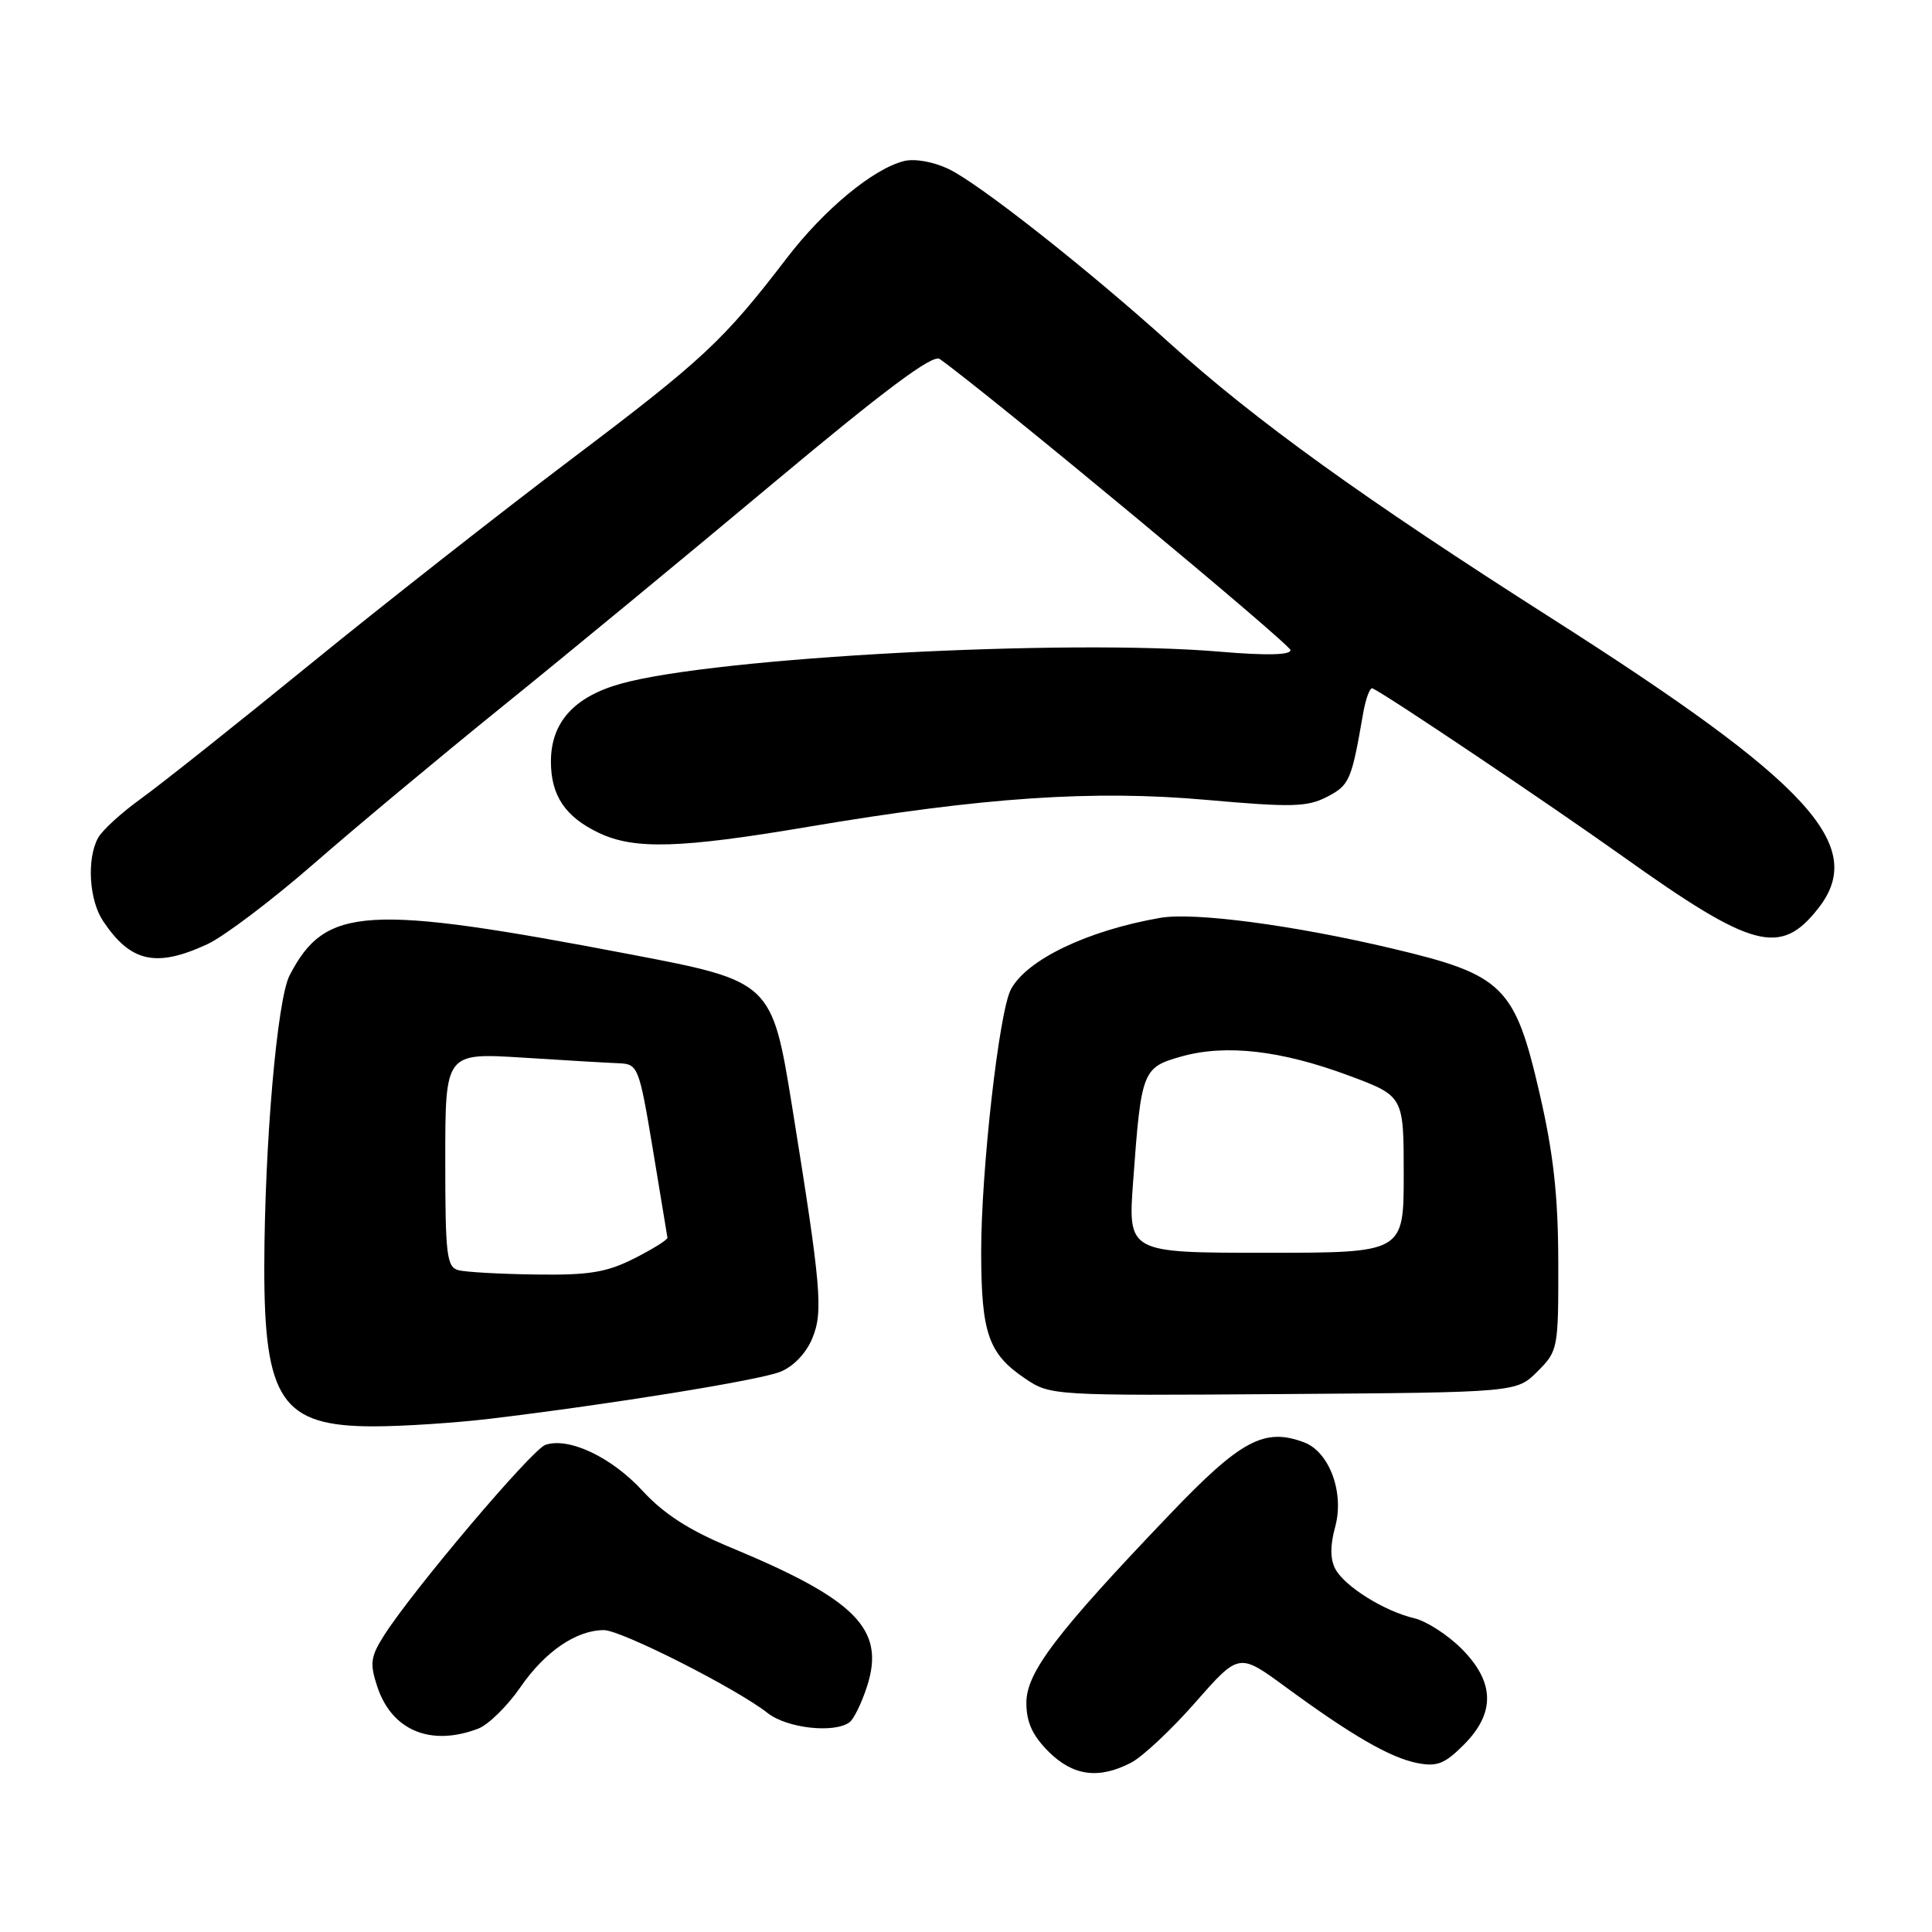 <?xml version="1.0" encoding="UTF-8" standalone="no"?>
<!DOCTYPE svg PUBLIC "-//W3C//DTD SVG 1.1//EN" "http://www.w3.org/Graphics/SVG/1.1/DTD/svg11.dtd" >
<svg xmlns="http://www.w3.org/2000/svg" xmlns:xlink="http://www.w3.org/1999/xlink" version="1.1" viewBox="0 0 256 256">
 <g >
 <path fill="currentColor"
d=" M 149.87 233.57 C 151.39 232.78 155.23 229.18 158.40 225.57 C 164.17 219.00 164.17 219.00 170.33 223.52 C 179.13 229.97 184.18 232.89 187.78 233.61 C 190.40 234.13 191.43 233.73 193.96 231.19 C 198.17 226.98 198.07 222.87 193.66 218.46 C 191.82 216.62 189.01 214.81 187.41 214.43 C 183.42 213.49 178.19 210.22 176.94 207.90 C 176.25 206.59 176.24 204.80 176.91 202.35 C 178.16 197.83 176.17 192.39 172.80 191.12 C 167.54 189.14 164.41 190.82 155.05 200.61 C 139.98 216.37 136.00 221.60 136.00 225.63 C 136.00 228.19 136.80 229.95 138.92 232.08 C 142.18 235.33 145.57 235.79 149.87 233.57 Z  M 63.35 229.06 C 64.71 228.54 67.23 226.07 68.96 223.56 C 72.21 218.84 76.36 216.00 80.02 216.00 C 82.31 216.00 97.58 223.73 101.72 226.99 C 104.26 228.99 110.46 229.70 112.54 228.23 C 113.12 227.83 114.18 225.66 114.90 223.41 C 117.32 215.88 113.44 211.95 96.82 205.05 C 91.35 202.79 87.98 200.62 85.14 197.54 C 81.03 193.07 75.37 190.40 72.27 191.45 C 70.48 192.06 54.64 210.78 50.87 216.73 C 49.10 219.53 48.98 220.42 49.99 223.48 C 51.91 229.30 57.06 231.45 63.35 229.06 Z  M 65.03 187.98 C 80.86 186.08 100.49 182.91 103.37 181.78 C 105.10 181.10 106.79 179.35 107.62 177.37 C 109.10 173.82 108.83 170.65 104.95 146.57 C 102.30 130.16 102.15 130.01 83.65 126.48 C 48.44 119.75 43.11 120.08 38.37 129.25 C 36.72 132.45 35.06 151.57 35.02 167.78 C 34.99 185.53 37.35 189.00 49.50 189.00 C 53.38 189.00 60.37 188.54 65.03 187.98 Z  M 203.73 181.72 C 206.45 179.00 206.50 178.71 206.48 167.22 C 206.46 158.46 205.84 152.85 204.03 145.00 C 200.73 130.65 199.24 129.18 184.50 125.69 C 171.39 122.58 158.22 120.84 153.74 121.62 C 144.09 123.30 136.06 127.15 133.95 131.10 C 132.38 134.04 130.00 155.11 130.01 165.96 C 130.03 176.71 130.97 179.39 135.87 182.69 C 139.18 184.92 139.54 184.94 170.08 184.72 C 200.96 184.50 200.96 184.50 203.73 181.72 Z  M 27.50 125.10 C 29.70 124.07 36.00 119.31 41.50 114.52 C 47.00 109.72 58.25 100.34 66.50 93.67 C 74.75 87.01 90.89 73.70 102.36 64.10 C 117.34 51.57 123.59 46.91 124.52 47.57 C 131.14 52.30 171.00 85.38 171.00 86.15 C 171.00 86.80 167.78 86.87 161.75 86.36 C 141.43 84.61 94.87 87.09 82.32 90.58 C 76.07 92.31 73.00 95.72 73.00 100.91 C 73.00 105.42 74.90 108.25 79.37 110.37 C 84.06 112.60 90.15 112.42 107.07 109.56 C 130.27 105.64 144.88 104.65 159.88 105.99 C 171.15 106.99 173.21 106.94 175.83 105.59 C 178.81 104.05 179.08 103.42 180.59 94.71 C 180.94 92.62 181.52 91.05 181.87 91.21 C 183.82 92.12 205.15 106.45 215.00 113.46 C 232.25 125.76 235.92 126.74 240.92 120.37 C 247.47 112.05 239.86 103.77 205.66 81.97 C 180.64 66.03 166.39 55.76 155.00 45.48 C 144.14 35.67 129.72 24.31 125.69 22.39 C 123.69 21.43 121.19 20.99 119.79 21.34 C 115.69 22.37 109.19 27.75 104.24 34.22 C 95.87 45.14 93.17 47.66 75.68 60.86 C 66.23 68.00 50.62 80.25 41.00 88.09 C 31.38 95.93 21.35 103.90 18.73 105.79 C 16.10 107.68 13.51 110.04 12.98 111.05 C 11.48 113.84 11.81 119.27 13.65 122.03 C 17.30 127.51 20.69 128.26 27.50 125.10 Z  M 60.75 168.31 C 59.19 167.90 59.00 166.34 59.00 153.68 C 59.00 139.50 59.00 139.50 69.25 140.14 C 74.89 140.50 80.65 140.84 82.06 140.89 C 84.53 141.00 84.69 141.39 86.50 152.25 C 87.53 158.44 88.40 163.72 88.44 164.00 C 88.47 164.28 86.49 165.51 84.04 166.75 C 80.37 168.60 78.06 168.98 71.04 168.88 C 66.34 168.82 61.71 168.56 60.75 168.31 Z  M 150.15 156.50 C 151.22 141.83 151.37 141.44 156.58 139.98 C 162.44 138.34 169.76 139.18 178.75 142.53 C 186.00 145.23 186.00 145.23 186.00 155.62 C 186.00 166.00 186.00 166.00 167.73 166.00 C 149.45 166.00 149.45 166.00 150.15 156.50 Z "/>
</g>
</svg>
